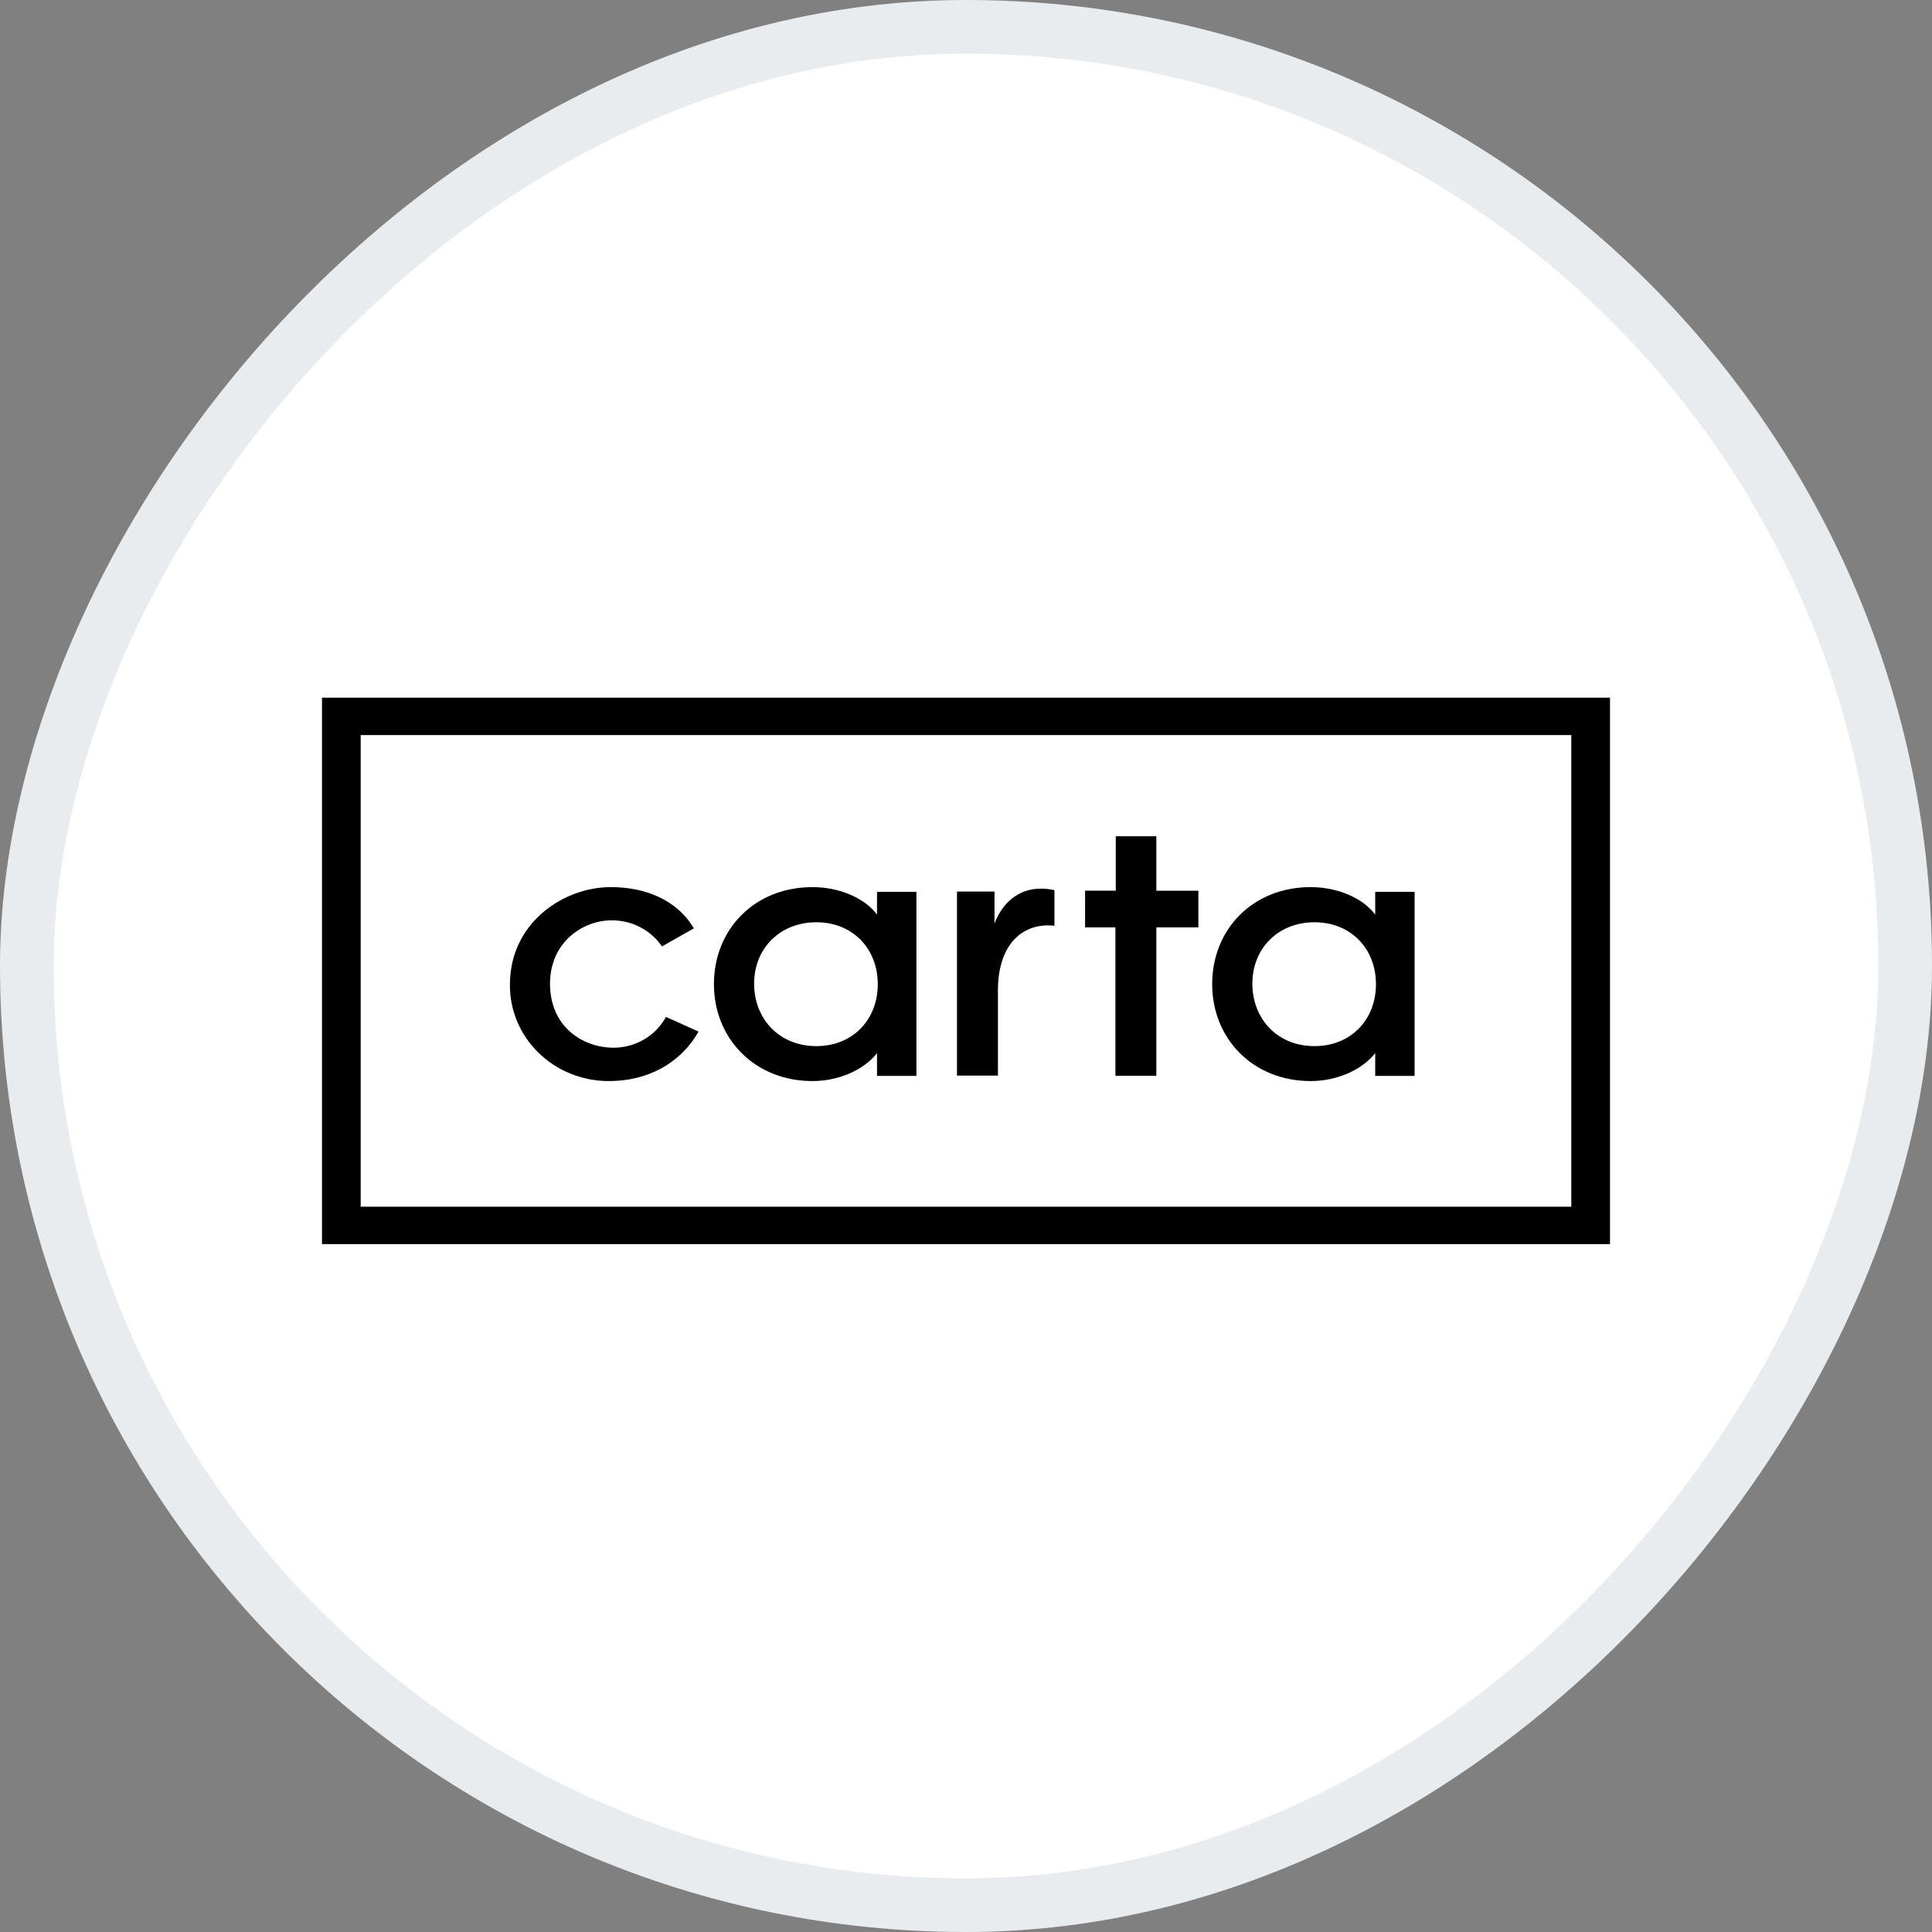 <svg width="36" height="36" viewBox="0 0 36 36" fill="none" xmlns="http://www.w3.org/2000/svg">
<rect x="0" y="0" width="36" height="36" fill="#808080" stroke="none"/>
<rect x="0.5" y="-0.5" width="35" height="35" rx="17.5" transform="matrix(1 -4.37114e-08 -4.37114e-08 -1 9.73536e-08 35)" fill="white"/>
<path fill-rule="evenodd" clip-rule="evenodd" d="M6 13L30 13L30 23.182L6 23.182L6 13ZM6.721 13.697L6.721 22.485L29.279 22.485L29.279 13.697L6.721 13.697Z" fill="black"/>
<path d="M11.346 20.144C10.854 20.145 10.381 19.956 10.035 19.617C9.688 19.279 9.496 18.82 9.502 18.343C9.502 17.201 10.493 16.53 11.382 16.53C12.017 16.53 12.611 16.761 12.929 17.299L12.335 17.635C12.126 17.329 11.772 17.146 11.393 17.149C10.871 17.149 10.249 17.546 10.249 18.333C10.249 19.12 10.843 19.523 11.441 19.523C11.848 19.519 12.221 19.298 12.409 18.948L13.016 19.222C12.674 19.823 12.06 20.144 11.347 20.144H11.346ZM15.212 19.493C15.89 19.493 16.356 19.001 16.356 18.339C16.356 17.677 15.889 17.185 15.212 17.185C14.535 17.185 14.052 17.671 14.052 18.328C14.052 18.985 14.519 19.493 15.212 19.493V19.493ZM15.14 20.144C14.067 20.144 13.303 19.357 13.303 18.337C13.303 17.317 14.06 16.53 15.14 16.53C15.636 16.53 16.113 16.732 16.342 17.043V16.619L17.076 16.619L17.076 20.048H16.342V19.623C16.102 19.932 15.635 20.144 15.14 20.144V20.144ZM20.784 20.046L20.784 17.281H20.219V16.596H20.791V15.583H21.547V16.597H22.33L22.33 17.281H21.547L21.547 20.046H20.783V20.046H20.784ZM24.495 19.493C25.172 19.493 25.639 19.001 25.639 18.339C25.639 17.677 25.172 17.185 24.494 17.185C23.817 17.185 23.336 17.671 23.336 18.328C23.336 18.985 23.802 19.493 24.494 19.493L24.495 19.493ZM24.423 20.144C23.349 20.144 22.587 19.357 22.587 18.337C22.587 17.317 23.343 16.53 24.423 16.53C24.919 16.53 25.396 16.732 25.625 17.043L25.625 16.619H26.359L26.359 20.048L25.625 20.048V19.623C25.384 19.932 24.918 20.144 24.423 20.144V20.144ZM17.832 20.042L17.832 16.613H18.531V17.209C18.675 16.824 18.981 16.559 19.387 16.559C19.474 16.557 19.562 16.567 19.648 16.587V17.25C19.077 17.186 18.595 17.572 18.595 18.455L18.595 20.042H17.832V20.042Z" fill="black"/>
<rect x="0.5" y="-0.5" width="35" height="35" rx="17.5" transform="matrix(1 -4.37114e-08 -4.37114e-08 -1 9.73536e-08 35)" stroke="#E8ECEE"/>
</svg>
